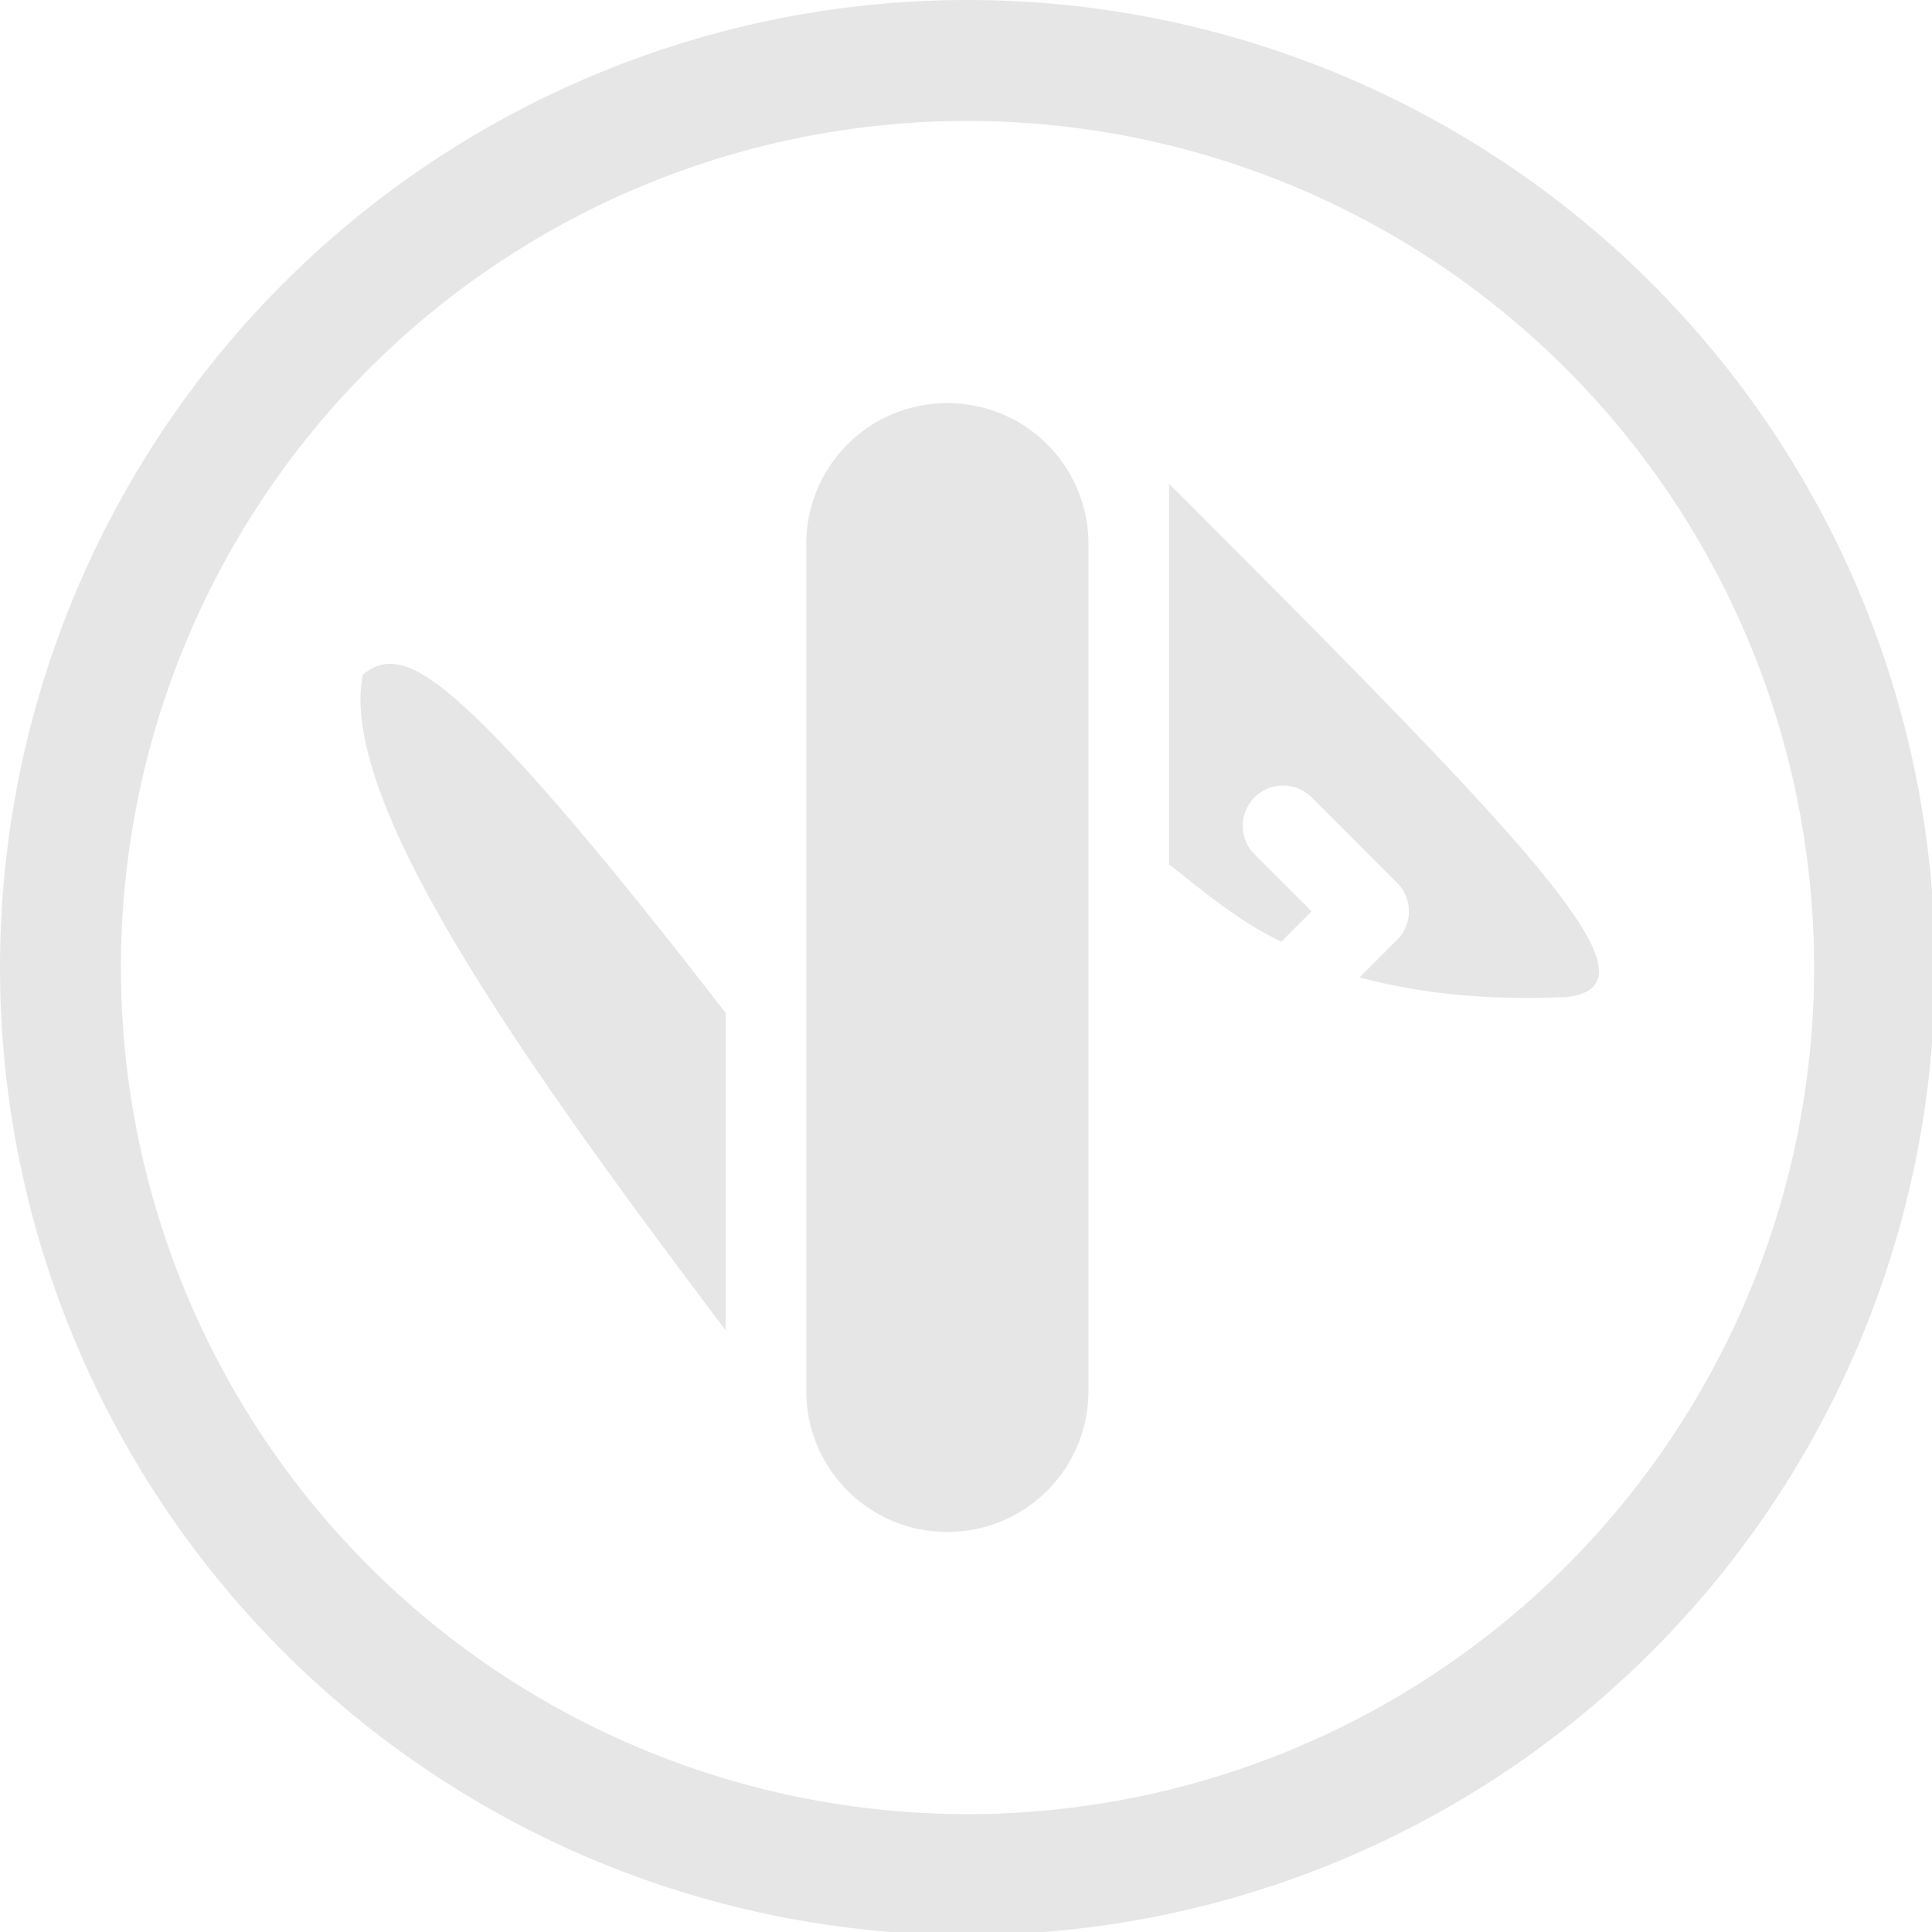 <?xml version="1.0" encoding="UTF-8" standalone="no"?>
<svg
   xmlns:dc="http://purl.org/dc/elements/1.1/"
   xmlns:cc="http://creativecommons.org/ns#"
   xmlns:rdf="http://www.w3.org/1999/02/22-rdf-syntax-ns#"
   xmlns:svg="http://www.w3.org/2000/svg"
   xmlns="http://www.w3.org/2000/svg"
   xmlns:sodipodi="http://sodipodi.sourceforge.net/DTD/sodipodi-0.dtd"
   xmlns:inkscape="http://www.inkscape.org/namespaces/inkscape"
   width="48"
   height="48"
   viewBox="0 0 12.7 12.7"
   version="1.1"
   id="svg4"
   sodipodi:docname="applications-utilities.svg"
   inkscape:version="0.92.5 (2060ec1f9f, 2020-04-08)">
  <defs
     id="defs8">
  <style
     id="current-color-scheme"
     type="text/css">
      .ColorScheme-Highlight {
        color:#e6e6e6;
      }
  </style>
  </defs>
  <path
     class="ColorScheme-Highlight"
     style="fill:currentColor"
     d="M 24 0 A 24 24 0 0 0 0 24 A 24 24 0 0 0 24 48 A 24 24 0 0 0 48 24 A 24 24 0 0 0 24 0 z M 24 3 A 21 21 0 0 1 45 24 A 21 21 0 0 1 24 45 A 21 21 0 0 1 3 24 A 21 21 0 0 1 24 3 z M 23.5 10 C 21.561 10 20 11.561 20 13.5 L 20 34.5 C 20 36.439 21.561 38 23.5 38 C 25.439 38 27 36.439 27 34.5 L 27 13.5 C 27 11.561 25.439 10 23.5 10 z M 29 12 L 29 21.443 C 29.885 22.135 30.739 22.861 31.783 23.359 L 32.535 22.607 L 31.121 21.193 C 30.925 20.997 30.828 20.74 30.828 20.484 C 30.828 20.229 30.925 19.973 31.121 19.777 C 31.317 19.581 31.573 19.486 31.828 19.486 C 32.084 19.486 32.339 19.581 32.535 19.777 L 34.656 21.9 C 34.852 22.096 34.949 22.352 34.949 22.607 C 34.949 22.863 34.852 23.119 34.656 23.314 L 33.727 24.244 C 35.179 24.637 36.86 24.825 38.9 24.729 C 41.261 24.404 38.192 21.192 29 12 z M 9.783 16.473 C 9.461 16.439 9.218 16.553 9 16.736 C 8.366 19.898 13.098 26.501 18 33 L 18 25.127 C 13.579 19.411 11.275 16.983 10.133 16.559 C 10.006 16.511 9.89 16.484 9.783 16.473 z "
     transform="scale(0.265)"
     id="path826" />
</svg>
